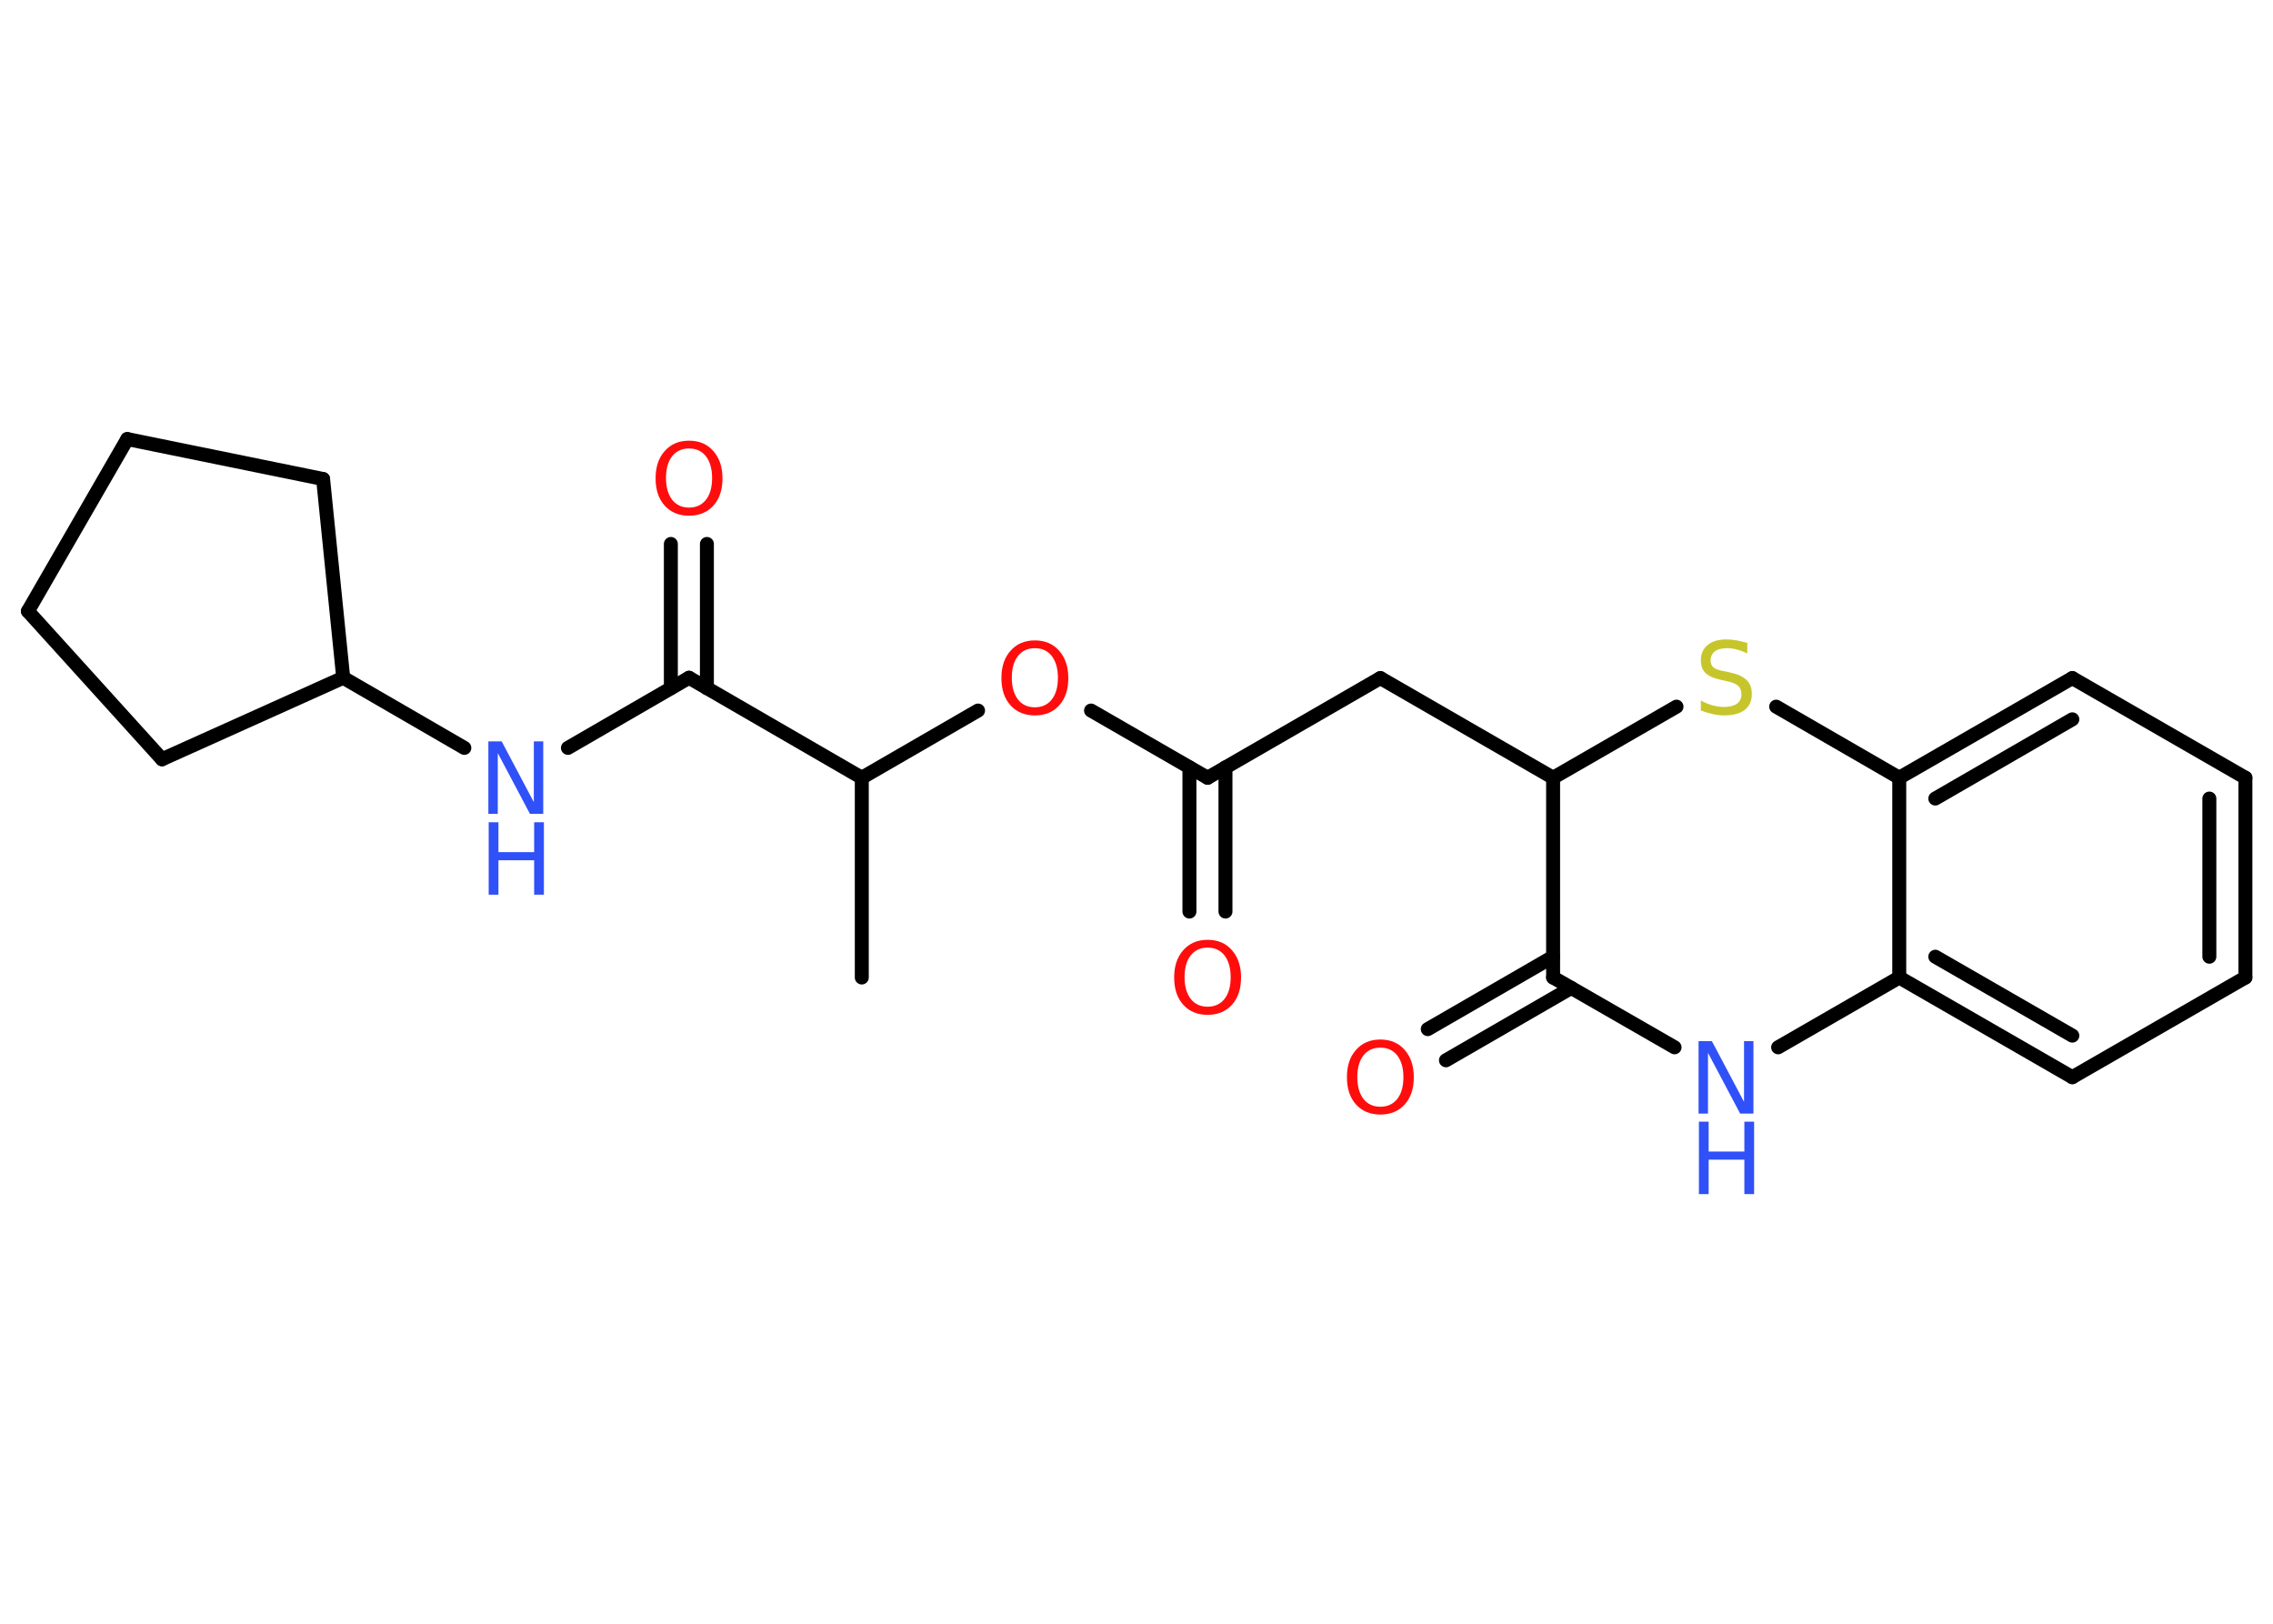 <?xml version='1.0' encoding='UTF-8'?>
<!DOCTYPE svg PUBLIC "-//W3C//DTD SVG 1.1//EN" "http://www.w3.org/Graphics/SVG/1.1/DTD/svg11.dtd">
<svg version='1.2' xmlns='http://www.w3.org/2000/svg' xmlns:xlink='http://www.w3.org/1999/xlink' width='70.0mm' height='50.0mm' viewBox='0 0 70.0 50.0'>
  <desc>Generated by the Chemistry Development Kit (http://github.com/cdk)</desc>
  <g stroke-linecap='round' stroke-linejoin='round' stroke='#000000' stroke-width='.43' fill='#FF0D0D'>
    <rect x='.0' y='.0' width='70.0' height='50.0' fill='#FFFFFF' stroke='none'/>
    <g id='mol1' class='mol'>
      <line id='mol1bnd1' class='bond' x1='26.54' y1='30.1' x2='26.54' y2='23.95'/>
      <line id='mol1bnd2' class='bond' x1='26.54' y1='23.95' x2='30.12' y2='21.88'/>
      <line id='mol1bnd3' class='bond' x1='33.6' y1='21.88' x2='37.19' y2='23.95'/>
      <g id='mol1bnd4' class='bond'>
        <line x1='37.74' y1='23.63' x2='37.74' y2='28.07'/>
        <line x1='36.63' y1='23.63' x2='36.63' y2='28.07'/>
      </g>
      <line id='mol1bnd5' class='bond' x1='37.19' y1='23.95' x2='42.51' y2='20.88'/>
      <line id='mol1bnd6' class='bond' x1='42.51' y1='20.88' x2='47.83' y2='23.95'/>
      <line id='mol1bnd7' class='bond' x1='47.83' y1='23.95' x2='51.63' y2='21.76'/>
      <line id='mol1bnd8' class='bond' x1='54.7' y1='21.76' x2='58.49' y2='23.95'/>
      <g id='mol1bnd9' class='bond'>
        <line x1='63.82' y1='20.88' x2='58.49' y2='23.95'/>
        <line x1='63.82' y1='22.15' x2='59.6' y2='24.59'/>
      </g>
      <line id='mol1bnd10' class='bond' x1='63.82' y1='20.88' x2='69.15' y2='23.95'/>
      <g id='mol1bnd11' class='bond'>
        <line x1='69.15' y1='30.1' x2='69.15' y2='23.95'/>
        <line x1='68.04' y1='29.46' x2='68.04' y2='24.59'/>
      </g>
      <line id='mol1bnd12' class='bond' x1='69.15' y1='30.1' x2='63.82' y2='33.17'/>
      <g id='mol1bnd13' class='bond'>
        <line x1='58.49' y1='30.1' x2='63.82' y2='33.17'/>
        <line x1='59.6' y1='29.46' x2='63.82' y2='31.89'/>
      </g>
      <line id='mol1bnd14' class='bond' x1='58.49' y1='23.95' x2='58.49' y2='30.1'/>
      <line id='mol1bnd15' class='bond' x1='58.49' y1='30.1' x2='54.76' y2='32.25'/>
      <line id='mol1bnd16' class='bond' x1='51.57' y1='32.25' x2='47.83' y2='30.1'/>
      <line id='mol1bnd17' class='bond' x1='47.83' y1='23.95' x2='47.83' y2='30.1'/>
      <g id='mol1bnd18' class='bond'>
        <line x1='48.39' y1='30.42' x2='44.53' y2='32.65'/>
        <line x1='47.83' y1='29.46' x2='43.97' y2='31.69'/>
      </g>
      <line id='mol1bnd19' class='bond' x1='26.54' y1='23.95' x2='21.22' y2='20.87'/>
      <g id='mol1bnd20' class='bond'>
        <line x1='20.66' y1='21.19' x2='20.66' y2='16.75'/>
        <line x1='21.77' y1='21.19' x2='21.77' y2='16.75'/>
      </g>
      <line id='mol1bnd21' class='bond' x1='21.22' y1='20.87' x2='17.49' y2='23.03'/>
      <line id='mol1bnd22' class='bond' x1='14.3' y1='23.03' x2='10.57' y2='20.87'/>
      <line id='mol1bnd23' class='bond' x1='10.57' y1='20.87' x2='9.95' y2='14.75'/>
      <line id='mol1bnd24' class='bond' x1='9.95' y1='14.75' x2='3.92' y2='13.52'/>
      <line id='mol1bnd25' class='bond' x1='3.92' y1='13.52' x2='.86' y2='18.82'/>
      <line id='mol1bnd26' class='bond' x1='.86' y1='18.82' x2='4.99' y2='23.38'/>
      <line id='mol1bnd27' class='bond' x1='10.57' y1='20.87' x2='4.99' y2='23.38'/>
      <path id='mol1atm3' class='atom' d='M31.87 19.96q-.33 .0 -.52 .24q-.19 .24 -.19 .67q.0 .42 .19 .67q.19 .24 .52 .24q.33 .0 .52 -.24q.19 -.24 .19 -.67q.0 -.42 -.19 -.67q-.19 -.24 -.52 -.24zM31.87 19.72q.47 .0 .75 .32q.28 .32 .28 .84q.0 .53 -.28 .84q-.28 .31 -.75 .31q-.47 .0 -.75 -.31q-.28 -.31 -.28 -.84q.0 -.53 .28 -.84q.28 -.32 .75 -.32z' stroke='none'/>
      <path id='mol1atm5' class='atom' d='M37.19 29.18q-.33 .0 -.52 .24q-.19 .24 -.19 .67q.0 .42 .19 .67q.19 .24 .52 .24q.33 .0 .52 -.24q.19 -.24 .19 -.67q.0 -.42 -.19 -.67q-.19 -.24 -.52 -.24zM37.19 28.94q.47 .0 .75 .32q.28 .32 .28 .84q.0 .53 -.28 .84q-.28 .31 -.75 .31q-.47 .0 -.75 -.31q-.28 -.31 -.28 -.84q.0 -.53 .28 -.84q.28 -.32 .75 -.32z' stroke='none'/>
      <path id='mol1atm8' class='atom' d='M53.81 19.83v.29q-.17 -.08 -.32 -.12q-.15 -.04 -.3 -.04q-.25 .0 -.38 .1q-.13 .1 -.13 .27q.0 .15 .09 .22q.09 .08 .34 .12l.18 .04q.33 .07 .5 .23q.16 .16 .16 .43q.0 .32 -.22 .49q-.22 .17 -.64 .17q-.16 .0 -.34 -.04q-.18 -.04 -.37 -.11v-.31q.18 .1 .36 .15q.18 .05 .35 .05q.26 .0 .4 -.1q.14 -.1 .14 -.29q.0 -.17 -.1 -.26q-.1 -.09 -.33 -.14l-.18 -.04q-.34 -.07 -.49 -.21q-.15 -.14 -.15 -.4q.0 -.3 .21 -.47q.21 -.17 .58 -.17q.15 .0 .32 .03q.16 .03 .33 .08z' stroke='none' fill='#C6C62C'/>
      <g id='mol1atm15' class='atom'>
        <path d='M52.32 32.06h.4l.99 1.87v-1.87h.29v2.23h-.41l-.99 -1.87v1.87h-.29v-2.23z' stroke='none' fill='#3050F8'/>
        <path d='M52.32 34.54h.3v.92h1.1v-.92h.3v2.23h-.3v-1.06h-1.1v1.06h-.3v-2.23z' stroke='none' fill='#3050F8'/>
      </g>
      <path id='mol1atm17' class='atom' d='M42.51 32.26q-.33 .0 -.52 .24q-.19 .24 -.19 .67q.0 .42 .19 .67q.19 .24 .52 .24q.33 .0 .52 -.24q.19 -.24 .19 -.67q.0 -.42 -.19 -.67q-.19 -.24 -.52 -.24zM42.51 32.01q.47 .0 .75 .32q.28 .32 .28 .84q.0 .53 -.28 .84q-.28 .31 -.75 .31q-.47 .0 -.75 -.31q-.28 -.31 -.28 -.84q.0 -.53 .28 -.84q.28 -.32 .75 -.32z' stroke='none'/>
      <path id='mol1atm19' class='atom' d='M21.22 13.81q-.33 .0 -.52 .24q-.19 .24 -.19 .67q.0 .42 .19 .67q.19 .24 .52 .24q.33 .0 .52 -.24q.19 -.24 .19 -.67q.0 -.42 -.19 -.67q-.19 -.24 -.52 -.24zM21.22 13.57q.47 .0 .75 .32q.28 .32 .28 .84q.0 .53 -.28 .84q-.28 .31 -.75 .31q-.47 .0 -.75 -.31q-.28 -.31 -.28 -.84q.0 -.53 .28 -.84q.28 -.32 .75 -.32z' stroke='none'/>
      <g id='mol1atm20' class='atom'>
        <path d='M15.05 22.83h.4l.99 1.87v-1.87h.29v2.23h-.41l-.99 -1.87v1.87h-.29v-2.23z' stroke='none' fill='#3050F8'/>
        <path d='M15.05 25.32h.3v.92h1.1v-.92h.3v2.23h-.3v-1.06h-1.1v1.06h-.3v-2.23z' stroke='none' fill='#3050F8'/>
      </g>
    </g>
  </g>
</svg>
